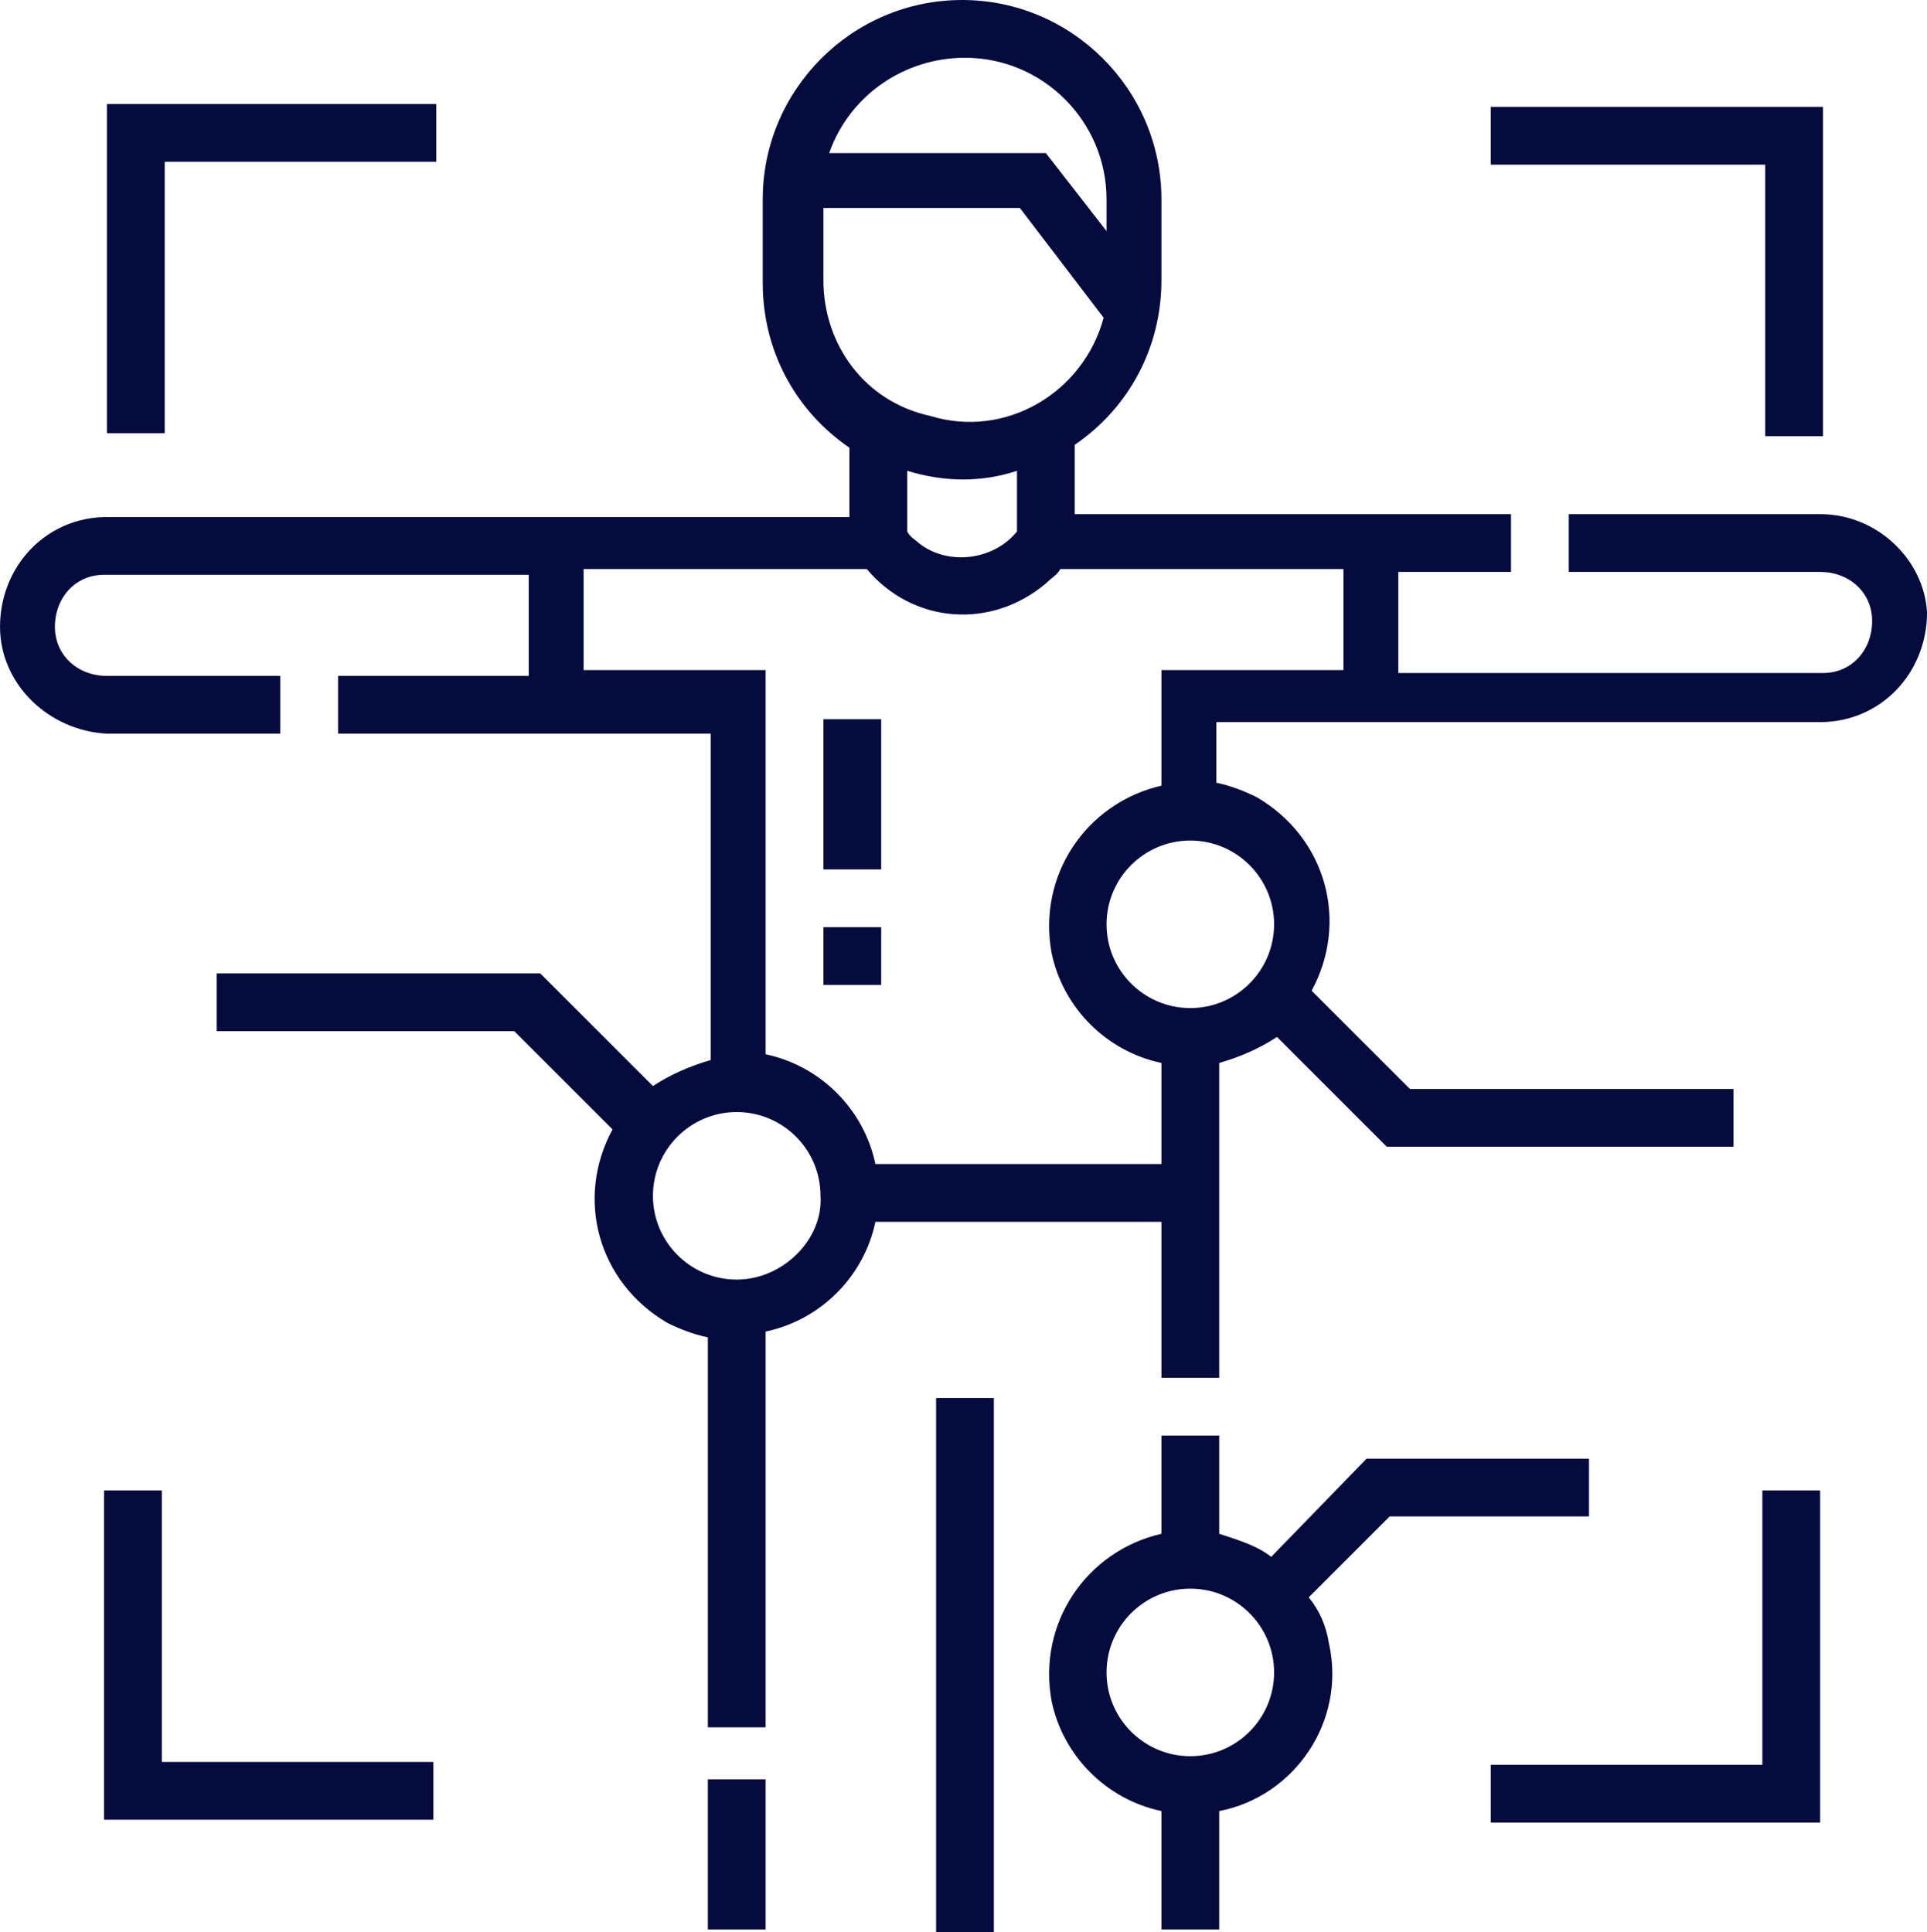 <?xml version="1.0" encoding="utf-8"?>
<!-- Generator: Adobe Illustrator 25.4.1, SVG Export Plug-In . SVG Version: 6.00 Build 0)  -->
<svg version="1.1" id="Capa_1" xmlns="http://www.w3.org/2000/svg" xmlns:xlink="http://www.w3.org/1999/xlink" x="0px" y="0px"
	 viewBox="0 0 66.7 66.9" style="enable-background:new 0 0 66.7 66.9;" xml:space="preserve">
<style type="text/css">
	.st0{fill:#050B3D;}
</style>
<g id="body-scan" transform="translate(0.001 0)">
	<path id="Trazado_1783" class="st0" d="M63,17.8h-8.7v2H63c1,0,1.8,0.7,1.8,1.7c0,1-0.7,1.8-1.7,1.8c0,0-0.1,0-0.1,0H48.4v-3.5h3.9
		v-2H37.2v-2.4c1.9-1.3,3-3.4,3-5.7V6.9c0-3.8-3.1-6.9-6.9-6.9c-3.8,0-6.9,3.1-6.9,6.9v2.9c0,2.3,1.1,4.4,3,5.7v2.4H3.7
		c-2.1,0-3.7,1.7-3.7,3.8c0,2,1.7,3.6,3.7,3.7h6v-2h-6c-1,0-1.8-0.7-1.8-1.7c0-1,0.7-1.8,1.7-1.8c0,0,0.1,0,0.1,0h14.6v3.5h-6.6v2
		h12.9v11.3c-0.7,0.2-1.4,0.5-2,0.9l-3.9-3.9H7.5v2h10.3l3.4,3.4c-1.3,2.4-0.5,5.3,1.9,6.7c0.4,0.2,0.9,0.4,1.4,0.5v13.5h2V46.1
		c1.9-0.4,3.4-1.9,3.8-3.8h9.9v5.4h2V36.8c0.7-0.2,1.4-0.5,2-0.9l3.8,3.8h12v-2H48.8l-3.4-3.4c1.3-2.4,0.5-5.3-1.9-6.7
		c-0.4-0.2-0.9-0.4-1.4-0.5v-2.1H63c2.1,0,3.7-1.7,3.7-3.8C66.6,19.4,65,17.8,63,17.8L63,17.8z M33.4,2c2.7,0,4.9,2.2,4.9,4.9
		c0,0,0,0,0,0v1.1l-2.1-2.7h-7.5C29.4,3.3,31.3,2,33.4,2z M28.5,9.7V7.2h6.8l2.9,3.8c-0.7,2.6-3.4,4.2-6,3.4
		C29.9,13.9,28.5,11.9,28.5,9.7L28.5,9.7z M35.2,16.3v2.1c-0.8,1-2.4,1.2-3.4,0.4c-0.1-0.1-0.3-0.2-0.4-0.4v-2.1
		C32.7,16.7,34,16.7,35.2,16.3L35.2,16.3z M25.5,44.3c-1.6,0-2.9-1.3-2.9-2.9c0-1.6,1.3-2.9,2.9-2.9c1.6,0,2.9,1.3,2.9,2.9
		C28.5,42.9,27.1,44.3,25.5,44.3z M44.1,32c0,1.6-1.3,2.9-2.9,2.9s-2.9-1.3-2.9-2.9c0-1.6,1.3-2.9,2.9-2.9
		C42.8,29.1,44.1,30.4,44.1,32L44.1,32z M46.5,23.2h-6.3v4c-2.6,0.6-4.3,3.1-3.8,5.8c0.4,1.9,1.9,3.4,3.8,3.8v3.5h-9.9
		c-0.4-1.9-1.9-3.4-3.8-3.8V23.2h-6.3v-3.5H30c1.6,1.9,4.3,2.1,6.2,0.5c0.2-0.2,0.4-0.3,0.5-0.5h9.8L46.5,23.2z"/>
	<path id="Trazado_1784" class="st0" d="M24.5,61.6h2v5.2h-2V61.6z"/>
	<path id="Trazado_1785" class="st0" d="M32.4,48.4h2v18.5h-2V48.4z"/>
	<path id="Trazado_1786" class="st0" d="M5.6,5.6h9.5v-2H3.7v11.4h2V5.6z"/>
	<path id="Trazado_1787" class="st0" d="M5.6,51.6h-2v11.4h11.4v-2H5.6V51.6z"/>
	<path id="Trazado_1788" class="st0" d="M61.1,15.1h2V3.7H51.6v2h9.5V15.1z"/>
	<path id="Trazado_1789" class="st0" d="M61.1,61.1h-9.5v2h11.4V51.6h-2V61.1z"/>
	<path id="Trazado_1790" class="st0" d="M55,52.5v-2h-7.7L44,53.9c-0.5-0.4-1.2-0.6-1.8-0.8v-3.4h-2v3.4c-2.6,0.6-4.3,3.1-3.8,5.8
		c0.4,1.9,1.9,3.4,3.8,3.8v4.1h2v-4.1c2.6-0.5,4.4-3.1,3.8-5.8c-0.1-0.6-0.3-1.1-0.7-1.6l2.8-2.8L55,52.5z M41.2,60.8
		c-1.6,0-2.9-1.3-2.9-2.9s1.3-2.9,2.9-2.9c1.6,0,2.9,1.3,2.9,2.9C44.1,59.5,42.8,60.8,41.2,60.8L41.2,60.8z"/>
	<path id="Trazado_1791" class="st0" d="M28.5,24.9h2v5.2h-2V24.9z"/>
	<path id="Trazado_1792" class="st0" d="M28.5,32.1h2v2h-2V32.1z"/>
</g>
</svg>
